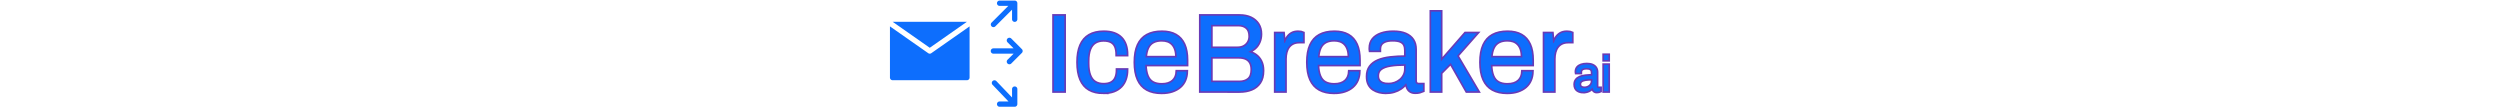 <svg xmlns="http://www.w3.org/2000/svg" version="1.1" xmlns:xlink="http://www.w3.org/1999/xlink" width="1500" height="66" viewBox="0 0 1500 66"><svg xml:space="preserve" width="1500" height="66" data-version="2" data-id="lg_Gxjgqcq58Q96EaH7kJ" viewBox="0 0 441 66" x="0" y="0"><rect width="100%" height="100%" fill="transparent"></rect><path fill="none" stroke="#673ab7" stroke-width="2" d="M102.82 54.736V9.456h6.27v45.28Zm29.7.79q-5.02 0-8.42-1.95-3.4-1.94-5.15-6-1.74-4.06-1.74-10.2t1.74-10.16q1.75-4.03 5.22-6.01 3.46-1.98 8.55-1.98 3.56 0 6.17.92 2.6.93 4.32 2.71 1.72 1.78 2.54 4.29.83 2.51.83 5.74h-5.88q0-3.03-.82-4.98-.83-1.95-2.61-2.91-1.78-.95-4.69-.95-2.9 0-5.01 1.28-2.11 1.29-3.24 4.06-1.12 2.78-1.12 7.33v1.39q0 4.29 1.09 7.12 1.09 2.84 3.2 4.16 2.11 1.32 5.15 1.32 2.97 0 4.78-1.05 1.82-1.06 2.64-3.04.83-1.98.83-4.75h5.68q0 2.9-.83 5.41-.82 2.51-2.54 4.36-1.72 1.84-4.36 2.87-2.64 1.02-6.33 1.02Zm34.91 0q-5.15 0-8.68-1.95-3.53-1.94-5.34-5.97-1.82-4.03-1.82-10.23 0-6.27 1.82-10.26 1.81-4 5.38-5.94 3.56-1.95 8.91-1.95 4.88 0 8.18 1.88t4.98 5.61q1.69 3.73 1.69 9.34v2.77H157.6q.13 4.16 1.22 6.83 1.09 2.68 3.27 3.9 2.17 1.22 5.47 1.22 2.25 0 3.93-.56 1.68-.56 2.84-1.62 1.15-1.06 1.75-2.51.59-1.45.66-3.17h5.67q-.06 2.78-1.05 5.12-.99 2.34-2.91 3.99-1.91 1.65-4.68 2.58-2.77.92-6.34.92Zm-9.7-21.05h18.81q0-2.91-.66-4.89-.66-1.98-1.88-3.23-1.22-1.26-2.84-1.82-1.62-.56-3.66-.56-3.04 0-5.15 1.12-2.11 1.13-3.23 3.44-1.13 2.31-1.39 5.94Zm33.13 20.26V9.456h23.37q3.89 0 6.73 1.35 2.84 1.36 4.39 3.8 1.55 2.44 1.55 5.81 0 2.57-.93 4.75-.92 2.18-2.57 3.63-1.65 1.45-3.76 2.18v.26q2.37.53 4.29 1.92 1.91 1.38 3.07 3.66 1.15 2.28 1.15 5.58 0 4.42-1.85 7.12-1.84 2.71-4.95 3.96-3.1 1.26-7.12 1.26Zm6.27-5.41h17.03q3.37 0 5.48-1.75 2.11-1.75 2.11-5.84 0-2.51-.92-4.2-.93-1.68-2.71-2.5-1.78-.83-4.49-.83h-16.5Zm0-20.46h15.91q2.24 0 3.89-.9 1.65-.89 2.61-2.5.96-1.62.96-3.67 0-3.56-1.92-5.24-1.91-1.69-5.08-1.69h-16.37Zm38.68 25.87v-34.72h4.68l.53 5.74h.46q.53-1.65 1.46-3.13.92-1.49 2.5-2.44 1.59-.96 3.9-.96.99 0 1.81.16.83.17 1.22.37v5.34h-2.17q-2.25 0-3.87.76-1.61.76-2.67 2.15-1.05 1.38-1.55 3.3-.49 1.91-.49 4.09v19.34Zm35.11.79q-5.15 0-8.68-1.95-3.53-1.94-5.35-5.97-1.81-4.03-1.81-10.23 0-6.27 1.81-10.26 1.82-4 5.38-5.94 3.57-1.95 8.91-1.95 4.89 0 8.19 1.88t4.98 5.61q1.68 3.73 1.68 9.34v2.77h-24.94q.13 4.16 1.22 6.83 1.09 2.68 3.26 3.9 2.18 1.22 5.48 1.22 2.25 0 3.93-.56 1.68-.56 2.84-1.62 1.15-1.06 1.75-2.51.59-1.45.66-3.17h5.67q-.06 2.78-1.05 5.12-.99 2.34-2.91 3.99-1.91 1.65-4.68 2.58-2.78.92-6.34.92Zm-9.7-21.05h18.81q0-2.91-.66-4.89-.66-1.98-1.88-3.23-1.22-1.26-2.84-1.82-1.62-.56-3.66-.56-3.04 0-5.15 1.12-2.11 1.13-3.24 3.44-1.12 2.31-1.38 5.94Zm40.72 21.05q-1.91 0-3.83-.46-1.91-.46-3.56-1.52-1.65-1.06-2.64-2.94-.99-1.88-.99-4.72 0-3.56 1.71-5.87 1.72-2.31 4.79-3.6 3.07-1.28 7.29-1.78 4.23-.49 9.18-.49v-3.96q0-1.92-.66-3.3-.66-1.39-2.35-2.15-1.68-.76-4.78-.76-2.97 0-4.72.76-1.75.76-2.44 1.95-.7 1.19-.7 2.64v.99h-5.61q-.06-.33-.06-.66v-.79q0-3.17 1.75-5.32 1.75-2.14 4.91-3.23 3.17-1.09 7.26-1.09 4.36 0 7.3 1.25 2.93 1.26 4.42 3.57 1.48 2.31 1.48 5.54v18.81q0 1.26.6 1.75.59.5 1.45.5h2.57v3.82q-.92.4-2.04.7-1.12.29-2.58.29-1.71 0-2.83-.69-1.13-.69-1.72-1.91-.59-1.22-.79-2.74h-.46q-1.19 1.65-3.01 2.87-1.81 1.22-4.06 1.88-2.24.66-4.88.66Zm1.45-4.88q2.11 0 3.99-.66 1.89-.66 3.34-1.89 1.45-1.22 2.31-2.93.86-1.72.86-3.76v-2.91q-5.35 0-9.11.6-3.76.59-5.78 2.11-2.01 1.52-2.01 4.29 0 1.78.79 2.9.79 1.12 2.25 1.68 1.45.57 3.36.57Zm25.81 4.09V7.016h5.81v29.83l14.71-16.83h6.87l-11.88 13.47 12.54 21.25h-6.67l-9.63-16.96-5.94 6v10.96Zm45.6.79q-5.14 0-8.68-1.95-3.53-1.94-5.34-5.97-1.82-4.03-1.82-10.23 0-6.27 1.82-10.26 1.81-4 5.38-5.94 3.56-1.95 8.91-1.95 4.88 0 8.18 1.88t4.98 5.61q1.69 3.73 1.69 9.34v2.77h-24.95q.13 4.16 1.22 6.83 1.09 2.68 3.27 3.9 2.18 1.22 5.48 1.22 2.24 0 3.92-.56 1.69-.56 2.84-1.62 1.16-1.06 1.75-2.51.59-1.45.66-3.17h5.68q-.07 2.78-1.06 5.12-.99 2.34-2.9 3.99-1.92 1.65-4.69 2.58-2.77.92-6.34.92Zm-9.7-21.05h18.81q0-2.91-.66-4.89-.66-1.98-1.88-3.23-1.22-1.26-2.84-1.82-1.61-.56-3.66-.56-3.04 0-5.15 1.12-2.11 1.13-3.23 3.44t-1.39 5.94Zm32.01 20.26v-34.72h4.69l.53 5.74h.46q.53-1.65 1.45-3.13.92-1.49 2.51-2.44 1.58-.96 3.89-.96.99 0 1.82.16.82.17 1.22.37v5.34h-2.18q-2.24 0-3.86.76-1.62.76-2.67 2.15-1.06 1.38-1.56 3.3-.49 1.91-.49 4.09v19.34Zm23.39.36q-.87 0-1.74-.21t-1.62-.69q-.75-.48-1.2-1.34-.45-.85-.45-2.14 0-1.62.78-2.67.78-1.05 2.17-1.64 1.4-.58 3.32-.81 1.92-.22 4.17-.22v-1.8q0-.87-.3-1.5t-1.07-.98q-.76-.34-2.17-.34-1.35 0-2.15.34-.79.35-1.11.89-.31.54-.31 1.2v.45h-2.55q-.03-.15-.03-.3v-.36q0-1.44.79-2.42.8-.97 2.24-1.47 1.44-.49 3.3-.49 1.98 0 3.31.57 1.34.57 2.01 1.62.68 1.05.68 2.52v8.55q0 .57.27.79.27.23.66.23h1.17v1.74q-.42.18-.93.31-.51.14-1.17.14-.78 0-1.29-.32-.51-.31-.78-.87-.27-.55-.36-1.24h-.21q-.54.75-1.37 1.3-.82.56-1.84.86-1.02.3-2.22.3Zm.66-2.22q.96 0 1.81-.3.86-.3 1.52-.86.66-.55 1.05-1.33t.39-1.71v-1.32q-2.43 0-4.14.27-1.71.27-2.63.96-.91.69-.91 1.95 0 .81.36 1.32t1.02.76q.66.26 1.53.26Zm11.73-16.89v-2.94h2.64v2.94Zm0 18.75v-15.78h2.64v15.78Z" paint-order="stroke"></path><path fill="#0d6efd" d="M102.82 54.736V9.456h6.27v45.28Z" paint-order="stroke"></path><rect width="6.27" height="45.28" x="-3.13" y="-22.64" fill="none" rx="0" ry="0" transform="translate(106.45 32.6)"></rect><path fill="#0d6efd" d="M132.52 55.526q-5.02 0-8.42-1.95-3.4-1.94-5.15-6-1.74-4.06-1.74-10.2t1.74-10.16q1.75-4.03 5.22-6.01 3.46-1.98 8.55-1.98 3.56 0 6.17.92 2.6.93 4.32 2.71 1.72 1.78 2.54 4.29.83 2.51.83 5.74h-5.88q0-3.03-.82-4.98-.83-1.95-2.61-2.91-1.78-.95-4.69-.95-2.9 0-5.01 1.28-2.11 1.29-3.24 4.06-1.12 2.78-1.12 7.33v1.39q0 4.29 1.09 7.12 1.09 2.84 3.2 4.16 2.11 1.32 5.15 1.32 2.97 0 4.78-1.05 1.82-1.06 2.64-3.04.83-1.98.83-4.75h5.68q0 2.9-.83 5.41-.82 2.51-2.54 4.36-1.72 1.84-4.36 2.87-2.64 1.02-6.33 1.02" paint-order="stroke"></path><rect width="29.37" height="36.3" x="-14.69" y="-18.15" fill="none" rx="0" ry="0" transform="translate(132.4 37.88)"></rect><path fill="#0d6efd" d="M167.43 55.526q-5.15 0-8.68-1.95-3.53-1.94-5.34-5.97-1.82-4.03-1.82-10.23 0-6.27 1.82-10.26 1.81-4 5.38-5.94 3.56-1.95 8.91-1.95 4.88 0 8.18 1.88t4.98 5.61q1.69 3.73 1.69 9.34v2.77H157.6q.13 4.16 1.22 6.83 1.09 2.68 3.27 3.9 2.17 1.22 5.47 1.22 2.25 0 3.93-.56 1.68-.56 2.84-1.62 1.15-1.06 1.75-2.51.59-1.45.66-3.17h5.67q-.06 2.78-1.05 5.12-.99 2.34-2.91 3.99-1.91 1.65-4.68 2.58-2.77.92-6.34.92m-9.7-21.05h18.81q0-2.91-.66-4.89-.66-1.98-1.88-3.23-1.22-1.26-2.84-1.82-1.62-.56-3.66-.56-3.04 0-5.15 1.12-2.11 1.13-3.23 3.44-1.13 2.31-1.39 5.94" paint-order="stroke"></path><rect width="30.96" height="36.3" x="-15.48" y="-18.15" fill="none" rx="0" ry="0" transform="translate(167.57 37.88)"></rect><path fill="#0d6efd" d="M190.86 54.736V9.456h23.37q3.89 0 6.73 1.35 2.84 1.36 4.39 3.8 1.55 2.44 1.55 5.81 0 2.57-.93 4.75-.92 2.18-2.57 3.63-1.65 1.45-3.76 2.18v.26q2.37.53 4.29 1.92 1.91 1.38 3.07 3.66 1.15 2.28 1.15 5.58 0 4.42-1.85 7.12-1.84 2.71-4.95 3.96-3.1 1.26-7.12 1.26Zm6.27-5.41h17.03q3.37 0 5.48-1.75 2.11-1.75 2.11-5.84 0-2.51-.92-4.2-.93-1.68-2.71-2.5-1.78-.83-4.49-.83h-16.5Zm0-20.46h15.91q2.24 0 3.89-.9 1.65-.89 2.61-2.5.96-1.62.96-3.67 0-3.56-1.92-5.24-1.91-1.69-5.08-1.69h-16.37Z" paint-order="stroke"></path><rect width="37.29" height="45.28" x="-18.64" y="-22.64" fill="none" rx="0" ry="0" transform="translate(210 32.6)"></rect><path fill="#0d6efd" d="M235.81 54.736v-34.72h4.68l.53 5.74h.46q.53-1.65 1.46-3.13.92-1.49 2.5-2.44 1.59-.96 3.9-.96.99 0 1.81.16.83.17 1.22.37v5.34h-2.17q-2.25 0-3.87.76-1.61.76-2.67 2.15-1.05 1.38-1.55 3.3-.49 1.91-.49 4.09v19.34Z" paint-order="stroke"></path><rect width="16.56" height="35.51" x="-8.28" y="-17.75" fill="none" rx="0" ry="0" transform="translate(244.59 37.48)"></rect><path fill="#0d6efd" d="M270.92 55.526q-5.15 0-8.68-1.95-3.53-1.94-5.35-5.97-1.81-4.03-1.81-10.23 0-6.27 1.81-10.26 1.82-4 5.38-5.94 3.57-1.95 8.91-1.95 4.89 0 8.19 1.88t4.98 5.61q1.68 3.73 1.68 9.34v2.77h-24.94q.13 4.16 1.22 6.83 1.09 2.68 3.26 3.9 2.18 1.22 5.48 1.22 2.25 0 3.93-.56 1.68-.56 2.84-1.62 1.15-1.06 1.75-2.51.59-1.45.66-3.17h5.67q-.06 2.78-1.05 5.12-.99 2.34-2.91 3.99-1.91 1.65-4.68 2.58-2.78.92-6.34.92m-9.7-21.05h18.81q0-2.91-.66-4.89-.66-1.98-1.88-3.23-1.22-1.26-2.84-1.82-1.62-.56-3.66-.56-3.04 0-5.15 1.12-2.11 1.13-3.24 3.44-1.12 2.31-1.38 5.94" paint-order="stroke"></path><rect width="30.95" height="36.3" x="-15.47" y="-18.15" fill="none" rx="0" ry="0" transform="translate(271.06 37.88)"></rect><path fill="#0d6efd" d="M301.94 55.526q-1.91 0-3.83-.46-1.91-.46-3.56-1.52-1.65-1.06-2.64-2.94-.99-1.88-.99-4.72 0-3.56 1.71-5.87 1.72-2.31 4.79-3.6 3.07-1.28 7.29-1.78 4.23-.49 9.18-.49v-3.96q0-1.92-.66-3.3-.66-1.39-2.35-2.15-1.68-.76-4.78-.76-2.97 0-4.72.76-1.75.76-2.44 1.95-.7 1.19-.7 2.64v.99h-5.61q-.06-.33-.06-.66v-.79q0-3.17 1.75-5.32 1.75-2.14 4.91-3.23 3.17-1.09 7.26-1.09 4.36 0 7.3 1.25 2.93 1.26 4.42 3.57 1.48 2.31 1.48 5.54v18.81q0 1.26.6 1.75.59.5 1.45.5h2.57v3.82q-.92.4-2.04.7-1.12.29-2.58.29-1.71 0-2.83-.69-1.13-.69-1.72-1.91-.59-1.22-.79-2.74h-.46q-1.19 1.65-3.01 2.87-1.81 1.22-4.06 1.88-2.24.66-4.88.66m1.45-4.88q2.11 0 3.99-.66 1.89-.66 3.34-1.89 1.45-1.22 2.31-2.93.86-1.72.86-3.76v-2.91q-5.35 0-9.11.6-3.76.59-5.78 2.11-2.01 1.52-2.01 4.29 0 1.78.79 2.9.79 1.12 2.25 1.68 1.45.57 3.36.57" paint-order="stroke"></path><rect width="33.39" height="36.3" x="-16.7" y="-18.15" fill="none" rx="0" ry="0" transform="translate(308.12 37.88)"></rect><path fill="#0d6efd" d="M329.2 54.736V7.016h5.81v29.83l14.71-16.83h6.87l-11.88 13.47 12.54 21.25h-6.67l-9.63-16.96-5.94 6v10.96Z" paint-order="stroke"></path><rect width="28.05" height="47.72" x="-14.03" y="-23.86" fill="none" rx="0" ry="0" transform="translate(343.73 31.38)"></rect><path fill="#0d6efd" d="M374.8 55.526q-5.14 0-8.68-1.95-3.53-1.94-5.34-5.97-1.82-4.03-1.82-10.23 0-6.27 1.82-10.26 1.81-4 5.38-5.94 3.56-1.95 8.91-1.95 4.88 0 8.18 1.88t4.98 5.61q1.69 3.73 1.69 9.34v2.77h-24.95q.13 4.16 1.22 6.83 1.09 2.68 3.27 3.9 2.18 1.22 5.48 1.22 2.24 0 3.92-.56 1.69-.56 2.84-1.62 1.16-1.06 1.75-2.51.59-1.45.66-3.17h5.68q-.07 2.78-1.06 5.12-.99 2.34-2.9 3.99-1.92 1.65-4.69 2.58-2.77.92-6.34.92m-9.7-21.05h18.81q0-2.91-.66-4.89-.66-1.98-1.88-3.23-1.22-1.26-2.84-1.82-1.61-.56-3.66-.56-3.04 0-5.15 1.12-2.11 1.13-3.23 3.44t-1.39 5.94" paint-order="stroke"></path><rect width="30.96" height="36.3" x="-15.48" y="-18.15" fill="none" rx="0" ry="0" transform="translate(374.94 37.88)"></rect><path fill="#0d6efd" d="M397.11 54.736v-34.72h4.69l.53 5.74h.46q.53-1.65 1.45-3.13.92-1.49 2.51-2.44 1.58-.96 3.89-.96.99 0 1.82.16.82.17 1.22.37v5.34h-2.18q-2.24 0-3.86.76-1.62.76-2.67 2.15-1.06 1.38-1.56 3.3-.49 1.91-.49 4.09v19.34Z" paint-order="stroke"></path><rect width="16.57" height="35.51" x="-8.29" y="-17.75" fill="none" rx="0" ry="0" transform="translate(405.9 37.48)"></rect><path fill="#0d6efd" d="M420.5 55.096q-.87 0-1.74-.21t-1.62-.69q-.75-.48-1.2-1.34-.45-.85-.45-2.14 0-1.62.78-2.67.78-1.05 2.17-1.64 1.4-.58 3.32-.81 1.92-.22 4.17-.22v-1.8q0-.87-.3-1.5t-1.07-.98q-.76-.34-2.17-.34-1.35 0-2.15.34-.79.35-1.11.89-.31.54-.31 1.2v.45h-2.55q-.03-.15-.03-.3v-.36q0-1.44.79-2.42.8-.97 2.24-1.47 1.44-.49 3.3-.49 1.98 0 3.31.57 1.34.57 2.01 1.62.68 1.05.68 2.52v8.55q0 .57.27.79.27.23.66.23h1.17v1.74q-.42.18-.93.31-.51.14-1.17.14-.78 0-1.29-.32-.51-.31-.78-.87-.27-.55-.36-1.24h-.21q-.54.75-1.37 1.3-.82.56-1.84.86-1.02.3-2.22.3m.66-2.22q.96 0 1.81-.3.86-.3 1.52-.86.66-.55 1.05-1.33t.39-1.71v-1.32q-2.43 0-4.14.27-1.71.27-2.63.96-.91.69-.91 1.95 0 .81.36 1.32t1.02.76q.66.26 1.53.26" paint-order="stroke"></path><rect width="15.18" height="16.5" x="-7.59" y="-8.25" fill="none" rx="0" ry="0" transform="translate(423.58 47.35)"></rect><path fill="#0d6efd" d="M432.89 35.986v-2.94h2.64v2.94Zm0 18.75v-15.78h2.64v15.78Z" paint-order="stroke"></path><rect width="2.64" height="21.69" x="-1.32" y="-10.85" fill="none" rx="0" ry="0" transform="translate(434.71 44.4)"></rect><path fill="#0d6efd" d="M50.608 13.093H6.11l22.248 15.575z"></path><path fill="#0d6efd" d="M28.36 32.204a1.581 1.581 0 0 1-.913-.288L4.47 15.833v30.704a1.593 1.593 0 0 0 1.593 1.593h44.593a1.593 1.593 0 0 0 1.592-1.593V15.833L29.272 31.916a1.581 1.581 0 0 1-.913.288m55.618-.984a1.593 1.593 0 0 0-.346-1.736l-6.369-6.37a1.592 1.592 0 1 0-2.252 2.251l3.652 3.654h-12.08a1.593 1.593 0 1 0 0 3.185h12.081l-3.652 3.652a1.592 1.592 0 1 0 2.252 2.252l6.369-6.37a1.57 1.57 0 0 0 .346-.518M66.582 16.278a1.588 1.588 0 0 0 1.126-.467L77.73 5.79v5.71a1.593 1.593 0 1 0 3.185 0V1.944A1.597 1.597 0 0 0 79.322.352h-9.007a1.593 1.593 0 1 0 0 3.185h5.163L65.456 13.559a1.591 1.591 0 0 0 1.126 2.719m12.74 35.585a1.593 1.593 0 0 0-1.592 1.592v5.041l-9.45-9.874a1.594 1.594 0 0 0-2.302 2.202l9.615 10.047h-5.278a1.593 1.593 0 1 0 0 3.185h9.007a1.575 1.575 0 0 0 .602-.121c.1-.042.182-.113.273-.174.075-.05.159-.081.227-.146l.01-.015c.107-.103.182-.235.256-.366.03-.05.075-.092.1-.145.018-.043.015-.097.031-.143a1.62 1.62 0 0 0 .094-.467c-.003-.005 0-.01 0-.016v-9.008a1.593 1.593 0 0 0-1.593-1.592"></path></svg></svg>